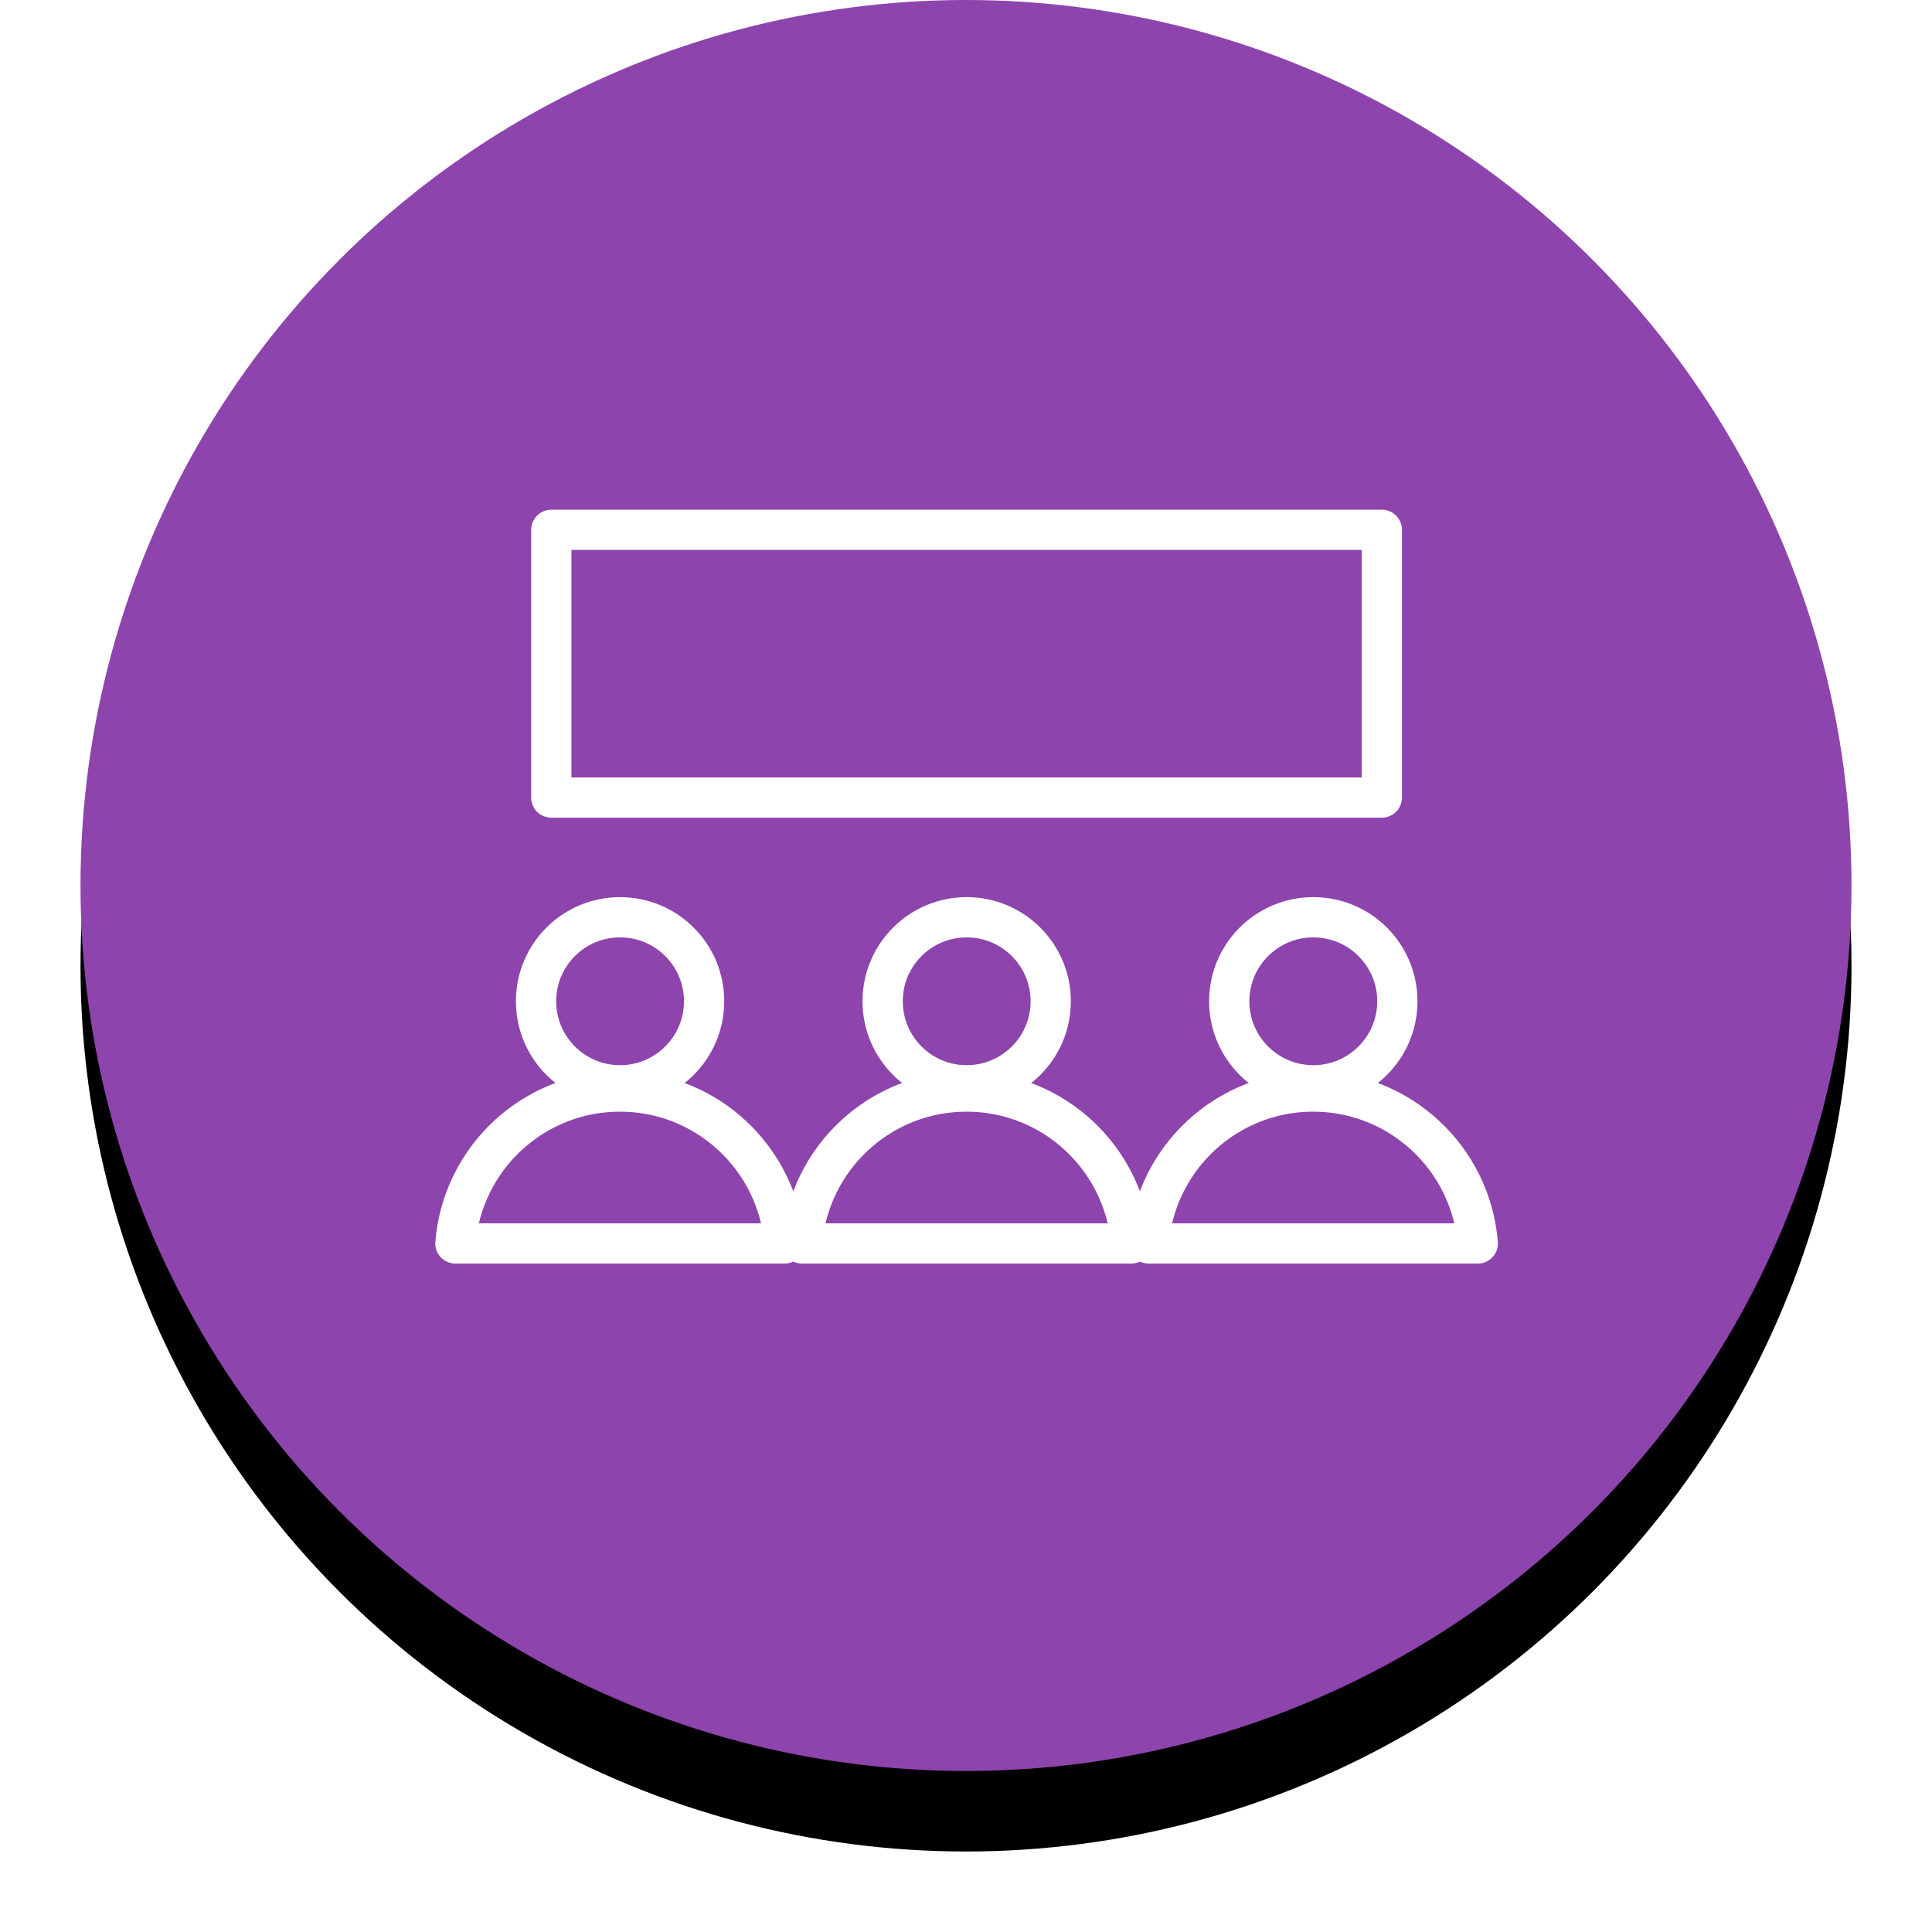 <?xml version="1.0" encoding="UTF-8"?>
<svg width="48px" height="48px" viewBox="0 0 48 48" version="1.1" xmlns="http://www.w3.org/2000/svg" xmlns:xlink="http://www.w3.org/1999/xlink">
    <!-- Generator: Sketch 47.1 (45422) - http://www.bohemiancoding.com/sketch -->
    <title>ic_workshop</title>
    <desc>Created with Sketch.</desc>
    <defs>
        <circle id="path-1" cx="22" cy="22" r="22"></circle>
        <filter x="-9.1%" y="-4.5%" width="118.2%" height="118.2%" filterUnits="objectBoundingBox" id="filter-2">
            <feOffset dx="0" dy="2" in="SourceAlpha" result="shadowOffsetOuter1"></feOffset>
            <feGaussianBlur stdDeviation="1" in="shadowOffsetOuter1" result="shadowBlurOuter1"></feGaussianBlur>
            <feColorMatrix values="0 0 0 0 0.4   0 0 0 0 0.4   0 0 0 0 0.4  0 0 0 0.5 0" type="matrix" in="shadowBlurOuter1"></feColorMatrix>
        </filter>
    </defs>
    <g id="Home" stroke="none" stroke-width="1" fill="none" fill-rule="evenodd">
        <g id="SIX_nav" transform="translate(-254, -334)">
            <g id="ic_workshop" transform="translate(256, 334)">
                <g id="Oval">
                    <use fill="black" fill-opacity="1" filter="url(#filter-2)" xlink:href="#path-1"></use>
                    <use fill="#8E44AD" fill-rule="evenodd" xlink:href="#path-1"></use>
                </g>
                <g id="ic_worksops" transform="translate(9, 13)" stroke="#FFFFFF">
                    <path d="M6.493,11.876 C6.493,13.03 5.559,13.964 4.405,13.964 C3.252,13.964 2.318,13.03 2.318,11.876 C2.318,10.723 3.252,9.789 4.405,9.789 C5.559,9.789 6.493,10.723 6.493,11.876 Z" id="Stroke-1"></path>
                    <path d="M8.491,17.893 C8.322,15.781 6.558,14.119 4.403,14.119 C2.247,14.119 0.484,15.781 0.314,17.893 L8.491,17.893 Z" id="Stroke-3" stroke-linecap="round" stroke-linejoin="round"></path>
                    <path d="M15.105,11.876 C15.105,13.03 14.17,13.964 13.017,13.964 C11.864,13.964 10.929,13.03 10.929,11.876 C10.929,10.723 11.864,9.789 13.017,9.789 C14.17,9.789 15.105,10.723 15.105,11.876 Z" id="Stroke-5"></path>
                    <path d="M17.103,17.893 C16.934,15.781 15.169,14.119 13.015,14.119 C10.859,14.119 9.096,15.781 8.926,17.893 L17.103,17.893 Z" id="Stroke-7" stroke-linecap="round" stroke-linejoin="round"></path>
                    <path d="M23.717,11.876 C23.717,13.03 22.782,13.964 21.629,13.964 C20.475,13.964 19.54,13.03 19.54,11.876 C19.54,10.723 20.475,9.789 21.629,9.789 C22.782,9.789 23.717,10.723 23.717,11.876 Z" id="Stroke-9"></path>
                    <path d="M25.715,17.893 C25.545,15.781 23.781,14.119 21.626,14.119 C19.471,14.119 17.707,15.781 17.537,17.893 L25.715,17.893 Z" id="Stroke-11" stroke-linecap="round" stroke-linejoin="round"></path>
                    <polygon id="Stroke-13" stroke-linecap="round" stroke-linejoin="round" points="2.697 6.815 23.331 6.815 23.331 0.163 2.697 0.163"></polygon>
                </g>
            </g>
        </g>
    </g>
</svg>